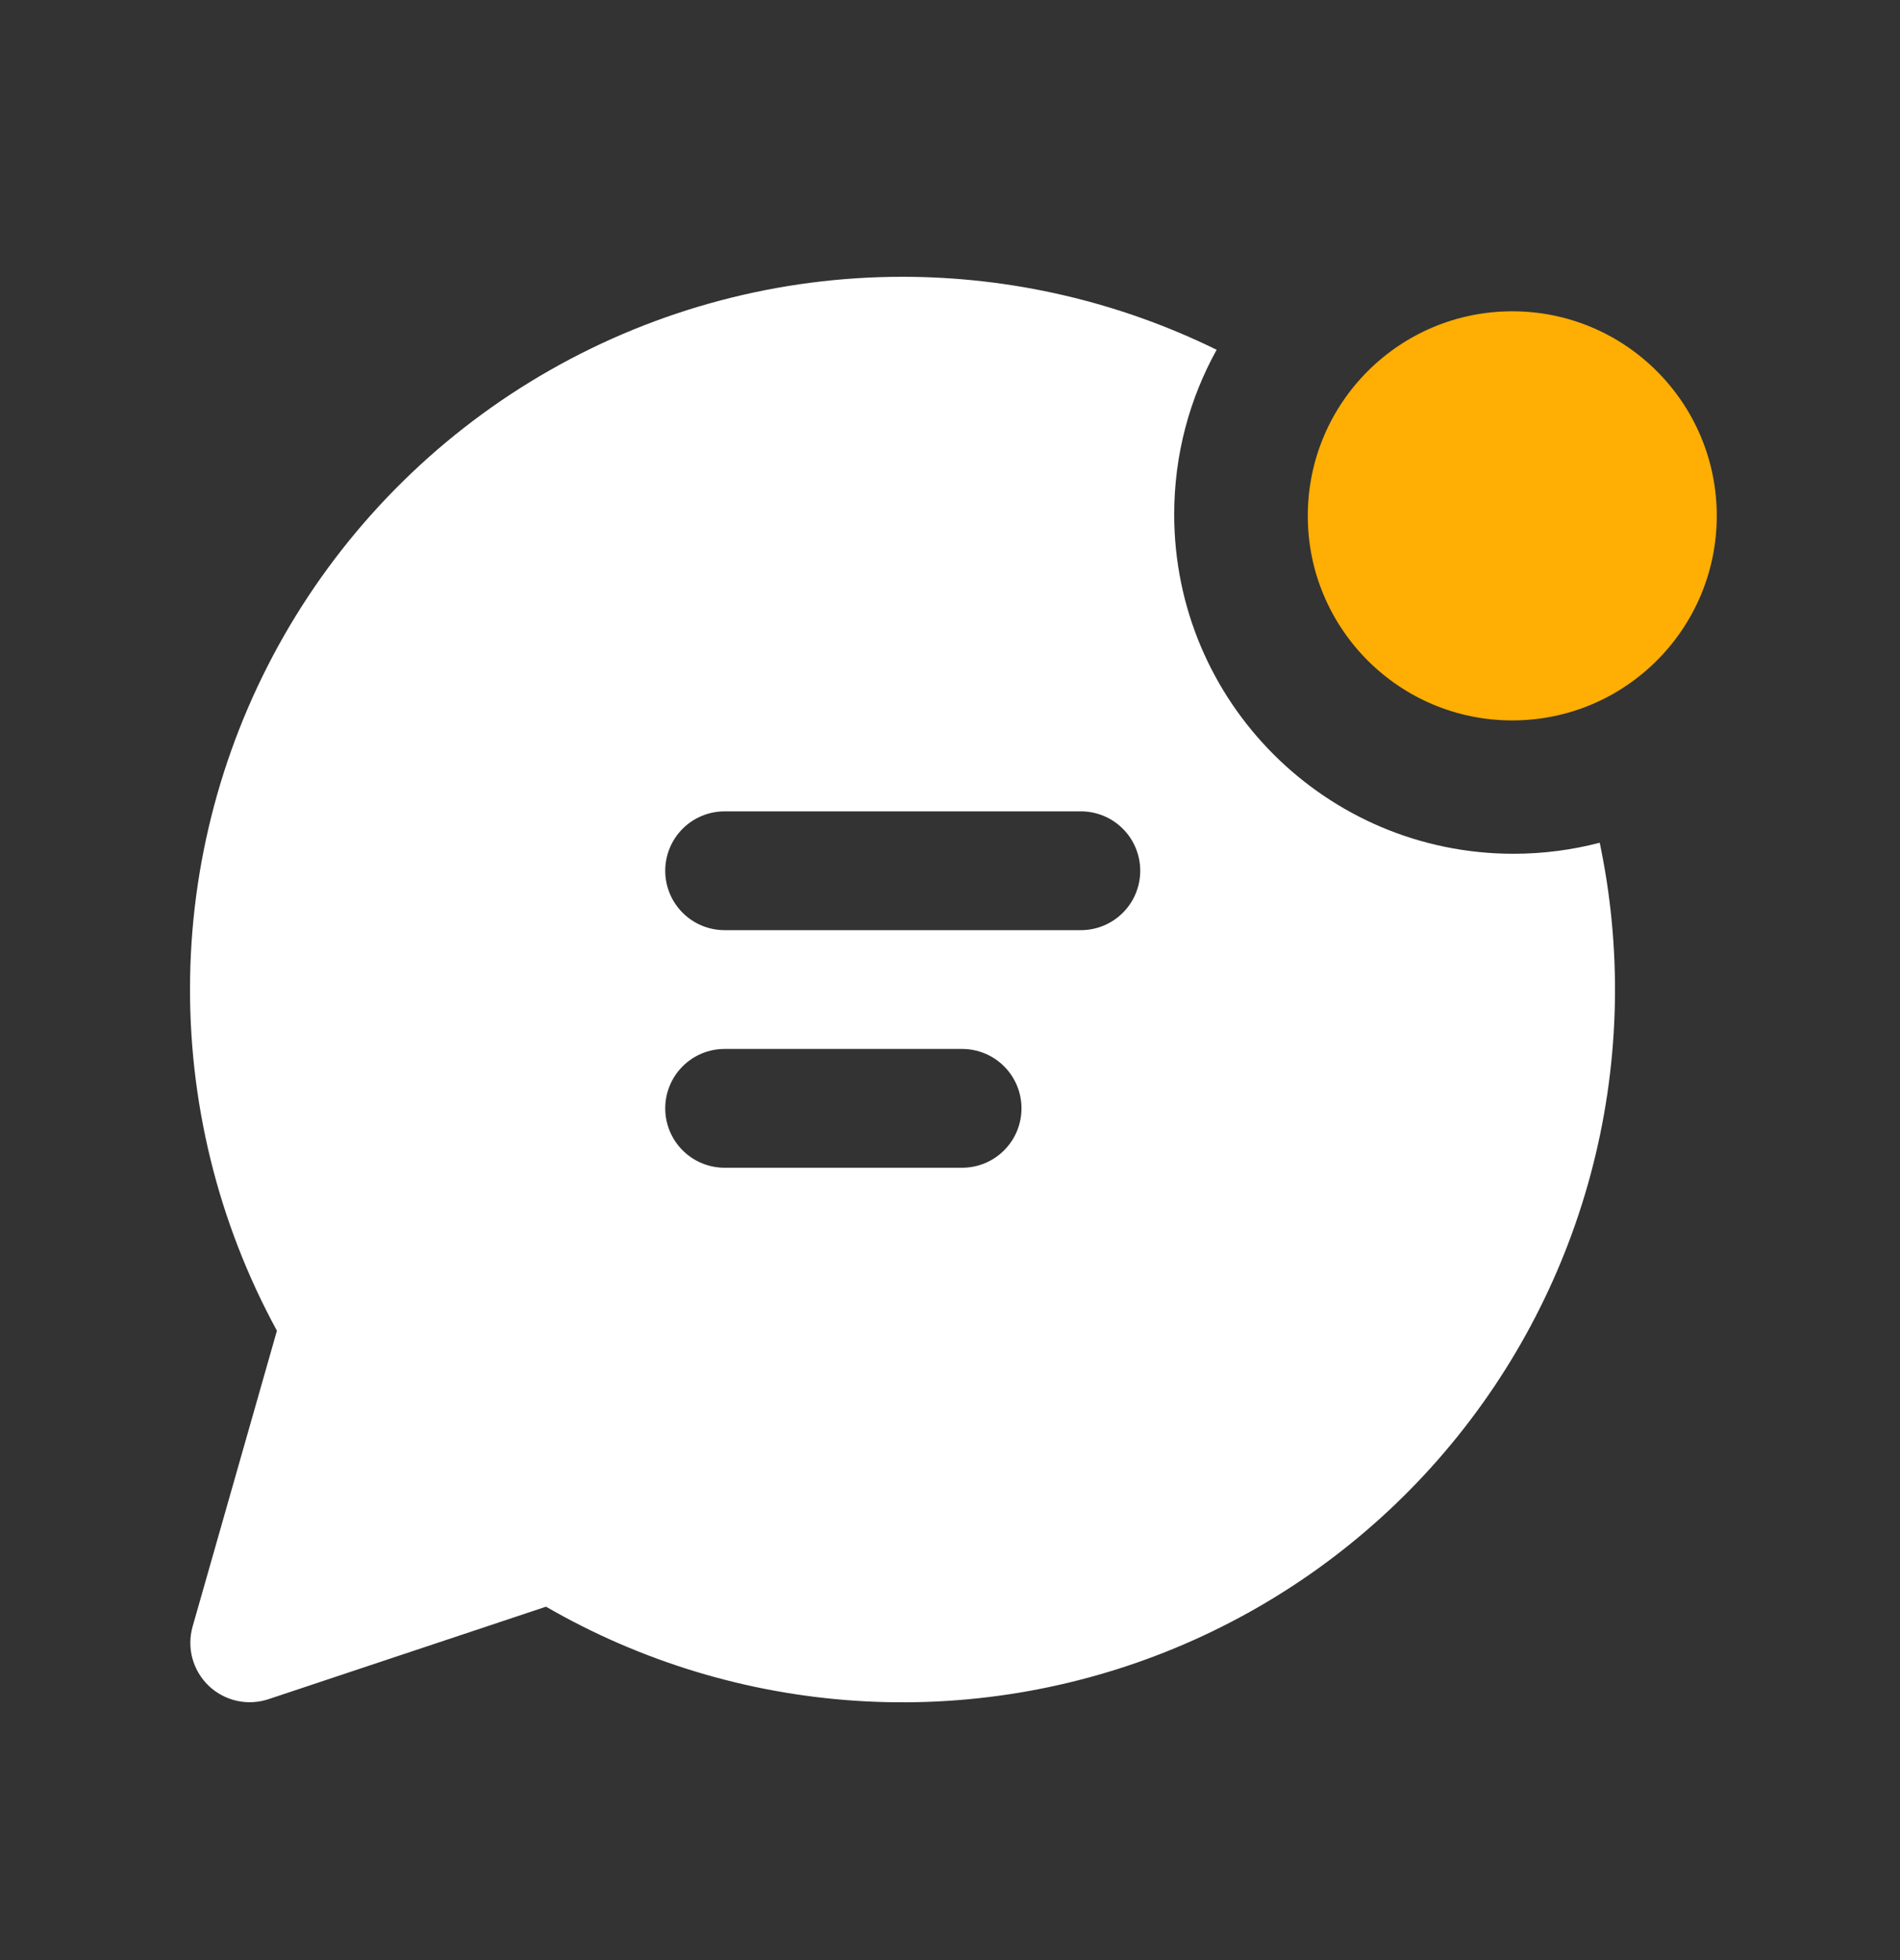 <svg width="32" height="33" viewBox="0 0 32 33" fill="none" xmlns="http://www.w3.org/2000/svg">
<rect x="0" y="0" width="32" height="33" fill="#333333" stroke="none"/>
<g clip-path="url(#clip0_4321_546)">
<path fill-rule="evenodd" clip-rule="evenodd" d="M20.491 5.889C18.846 5.081 17.037 4.661 15.204 4.66C13.122 4.659 11.076 5.2 9.266 6.23C7.457 7.259 5.946 8.742 4.883 10.531C3.82 12.321 3.24 14.357 3.202 16.439C3.164 18.52 3.667 20.576 4.664 22.404L3.244 27.384C3.194 27.559 3.193 27.744 3.24 27.919C3.288 28.095 3.382 28.254 3.513 28.38C3.645 28.506 3.808 28.594 3.985 28.634C4.162 28.674 4.347 28.665 4.52 28.608L9.196 27.05C10.79 27.971 12.574 28.513 14.411 28.634C16.247 28.755 18.087 28.452 19.788 27.748C21.489 27.044 23.005 25.959 24.219 24.575C25.433 23.192 26.313 21.548 26.79 19.77C27.267 17.992 27.329 16.128 26.97 14.323C26.961 14.278 26.952 14.233 26.943 14.188C26.479 14.309 25.992 14.374 25.49 14.374C22.334 14.374 19.776 11.816 19.776 8.66C19.776 7.655 20.035 6.71 20.491 5.889ZM11.497 13.953C11.309 14.14 11.204 14.395 11.204 14.66C11.204 14.925 11.309 15.18 11.497 15.367C11.684 15.555 11.939 15.66 12.204 15.66H18.204C18.469 15.66 18.724 15.555 18.911 15.367C19.099 15.18 19.204 14.925 19.204 14.66C19.204 14.395 19.099 14.14 18.911 13.953C18.724 13.765 18.469 13.66 18.204 13.66H12.204C11.939 13.66 11.684 13.765 11.497 13.953ZM16.204 17.66H12.204C11.939 17.66 11.684 17.765 11.497 17.953C11.309 18.14 11.204 18.395 11.204 18.66C11.204 18.925 11.309 19.18 11.497 19.367C11.684 19.555 11.939 19.66 12.204 19.66H16.204C16.469 19.66 16.724 19.555 16.911 19.367C17.099 19.18 17.204 18.925 17.204 18.66C17.204 18.395 17.099 18.14 16.911 17.953C16.724 17.765 16.469 17.66 16.204 17.66Z" fill="white"/>
<circle cx="25.47" cy="8.685" r="3.444" fill="#FFAE03"/>
</g>
<defs>
<clipPath id="clip0_4321_546">
<rect width="32" height="32" fill="white" transform="translate(0 0.5)"/>
</clipPath>
</defs>
</svg>
